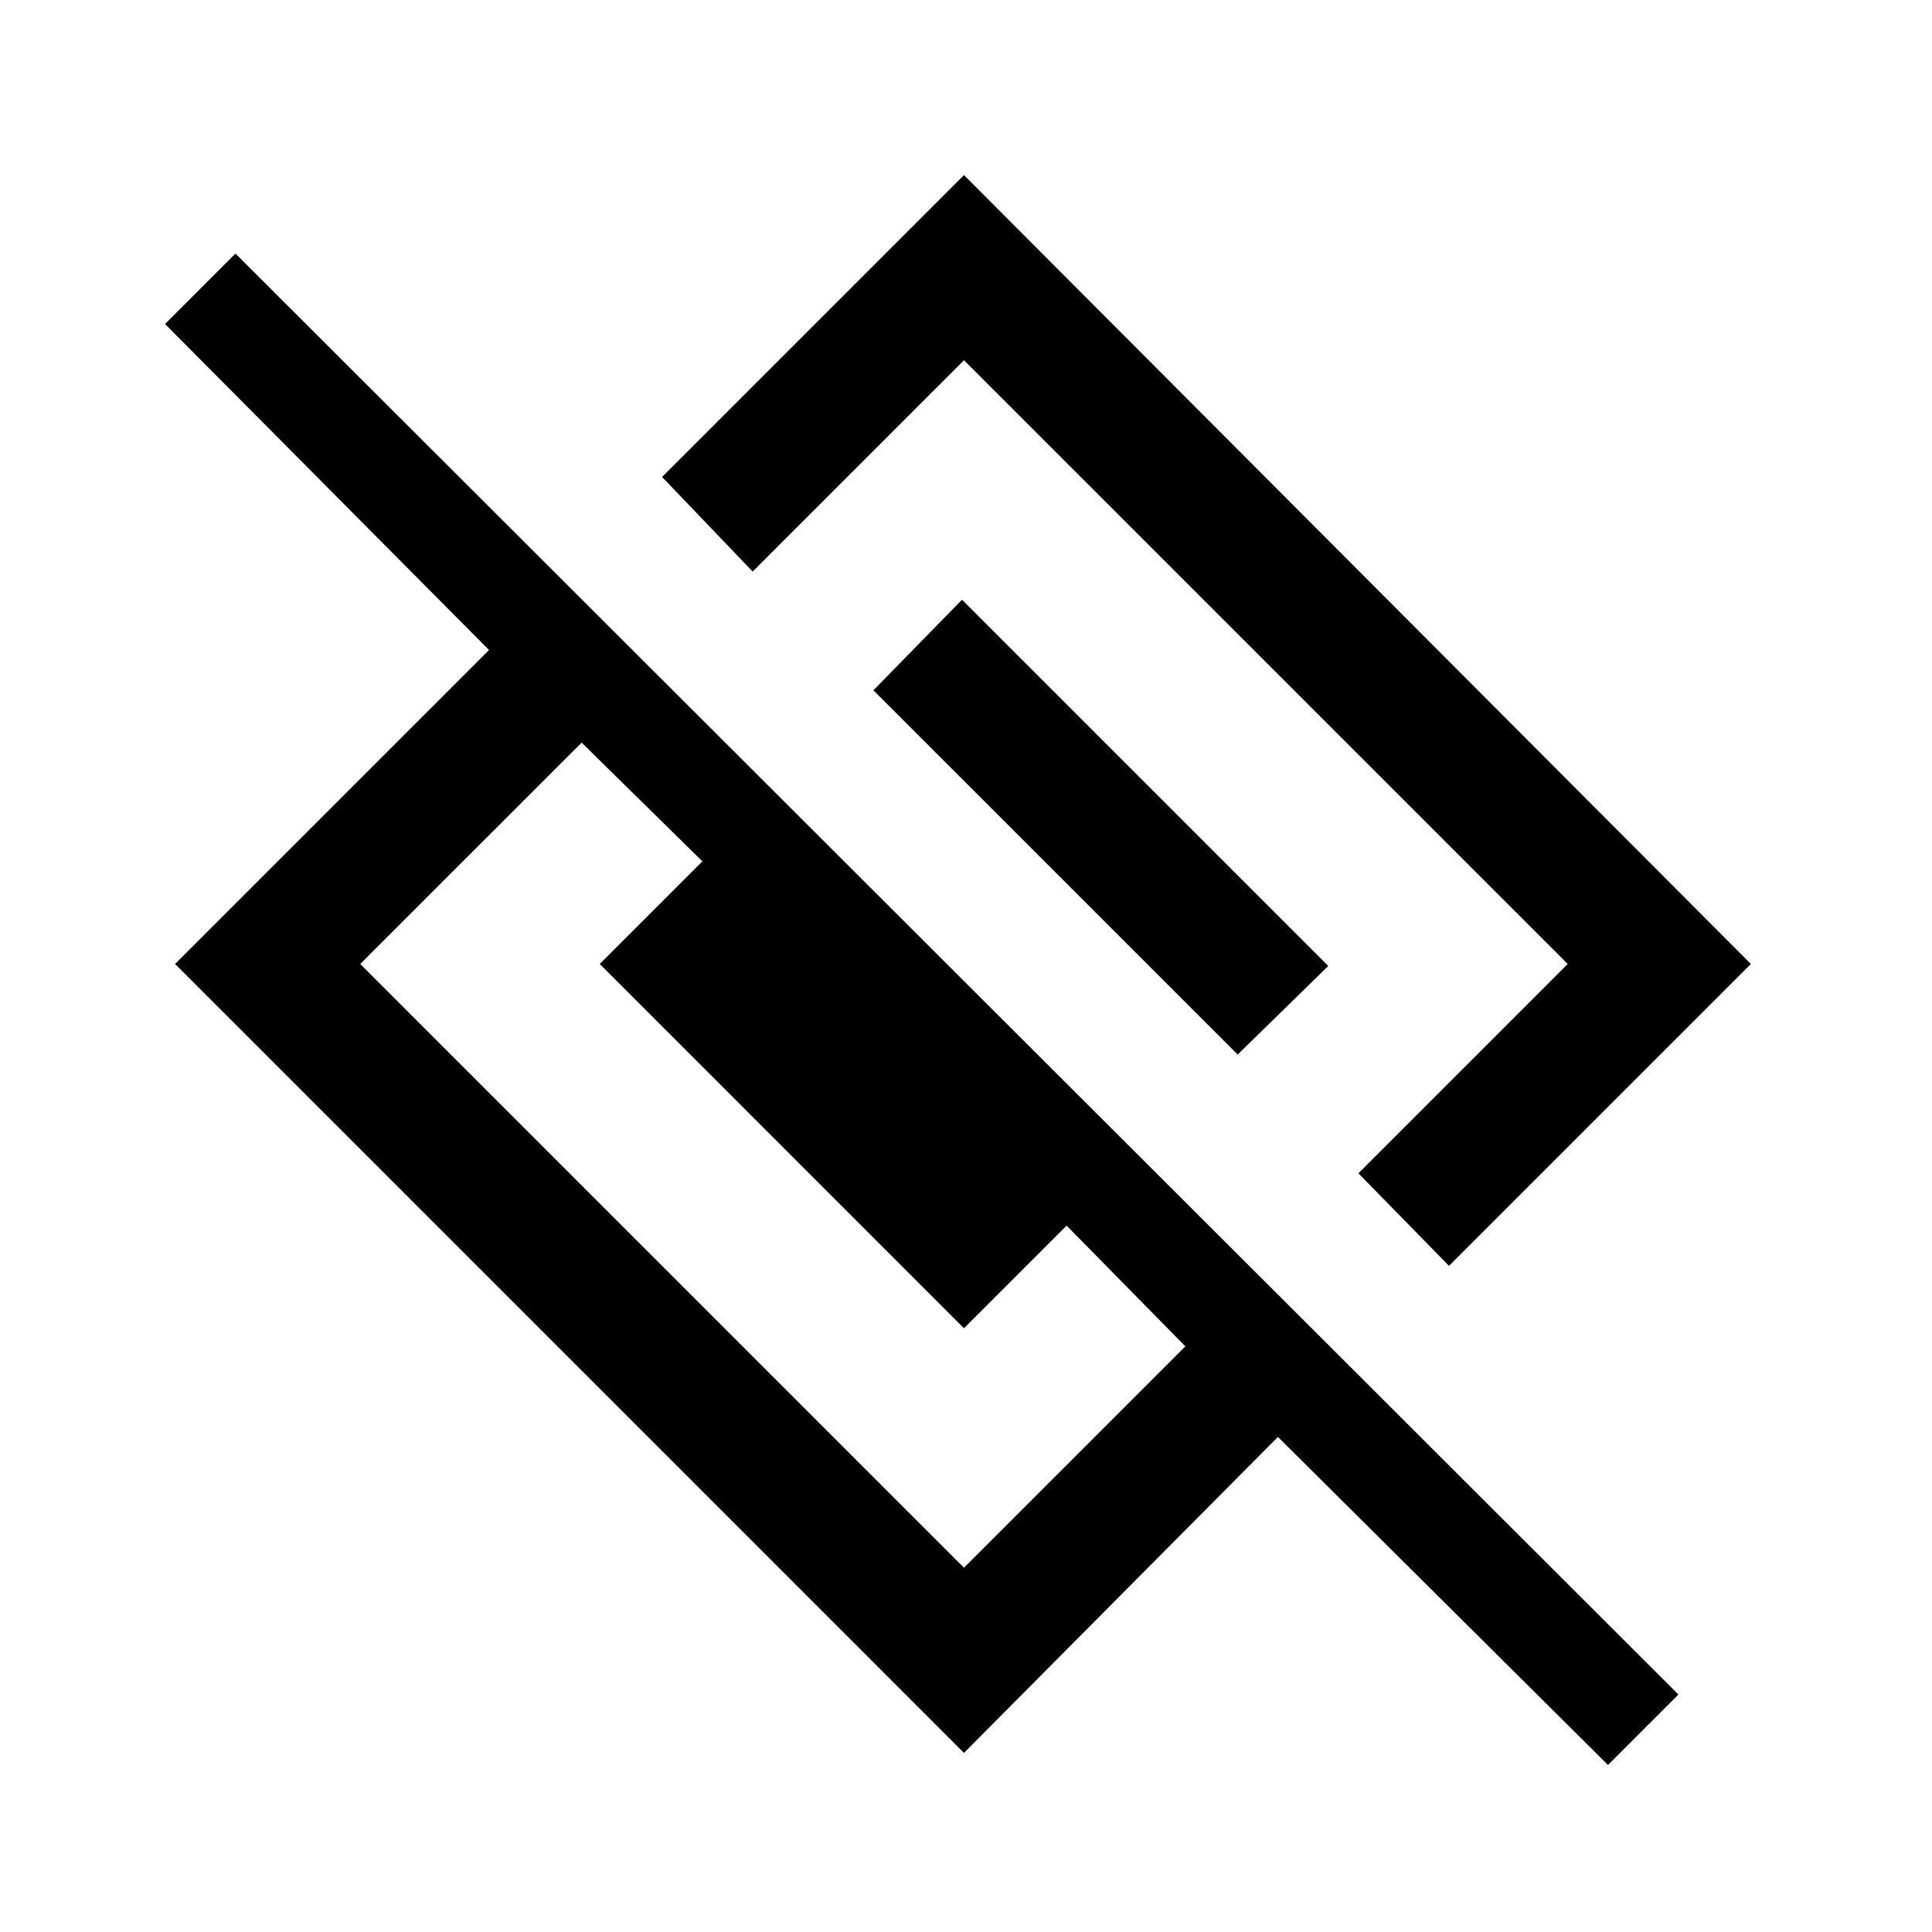 <svg xmlns="http://www.w3.org/2000/svg" height="40" width="40"><path d="M19.958 36.292 3.625 19.958 10.125 13.458 3.417 6.708 4.875 5.25 34.75 35.083 33.292 36.542 26.458 29.75ZM19.958 32.458 24.542 27.875 22.083 25.375 19.958 27.5 12.417 19.958 14.542 17.833 12.042 15.375 7.458 19.958ZM30 26.208 28.125 24.292 32.458 19.958 19.958 7.458 15.583 11.833 13.708 9.875 19.958 3.625 36.25 19.958ZM25.625 21.833 18.083 14.292 19.917 12.417 27.5 20Z"/></svg>